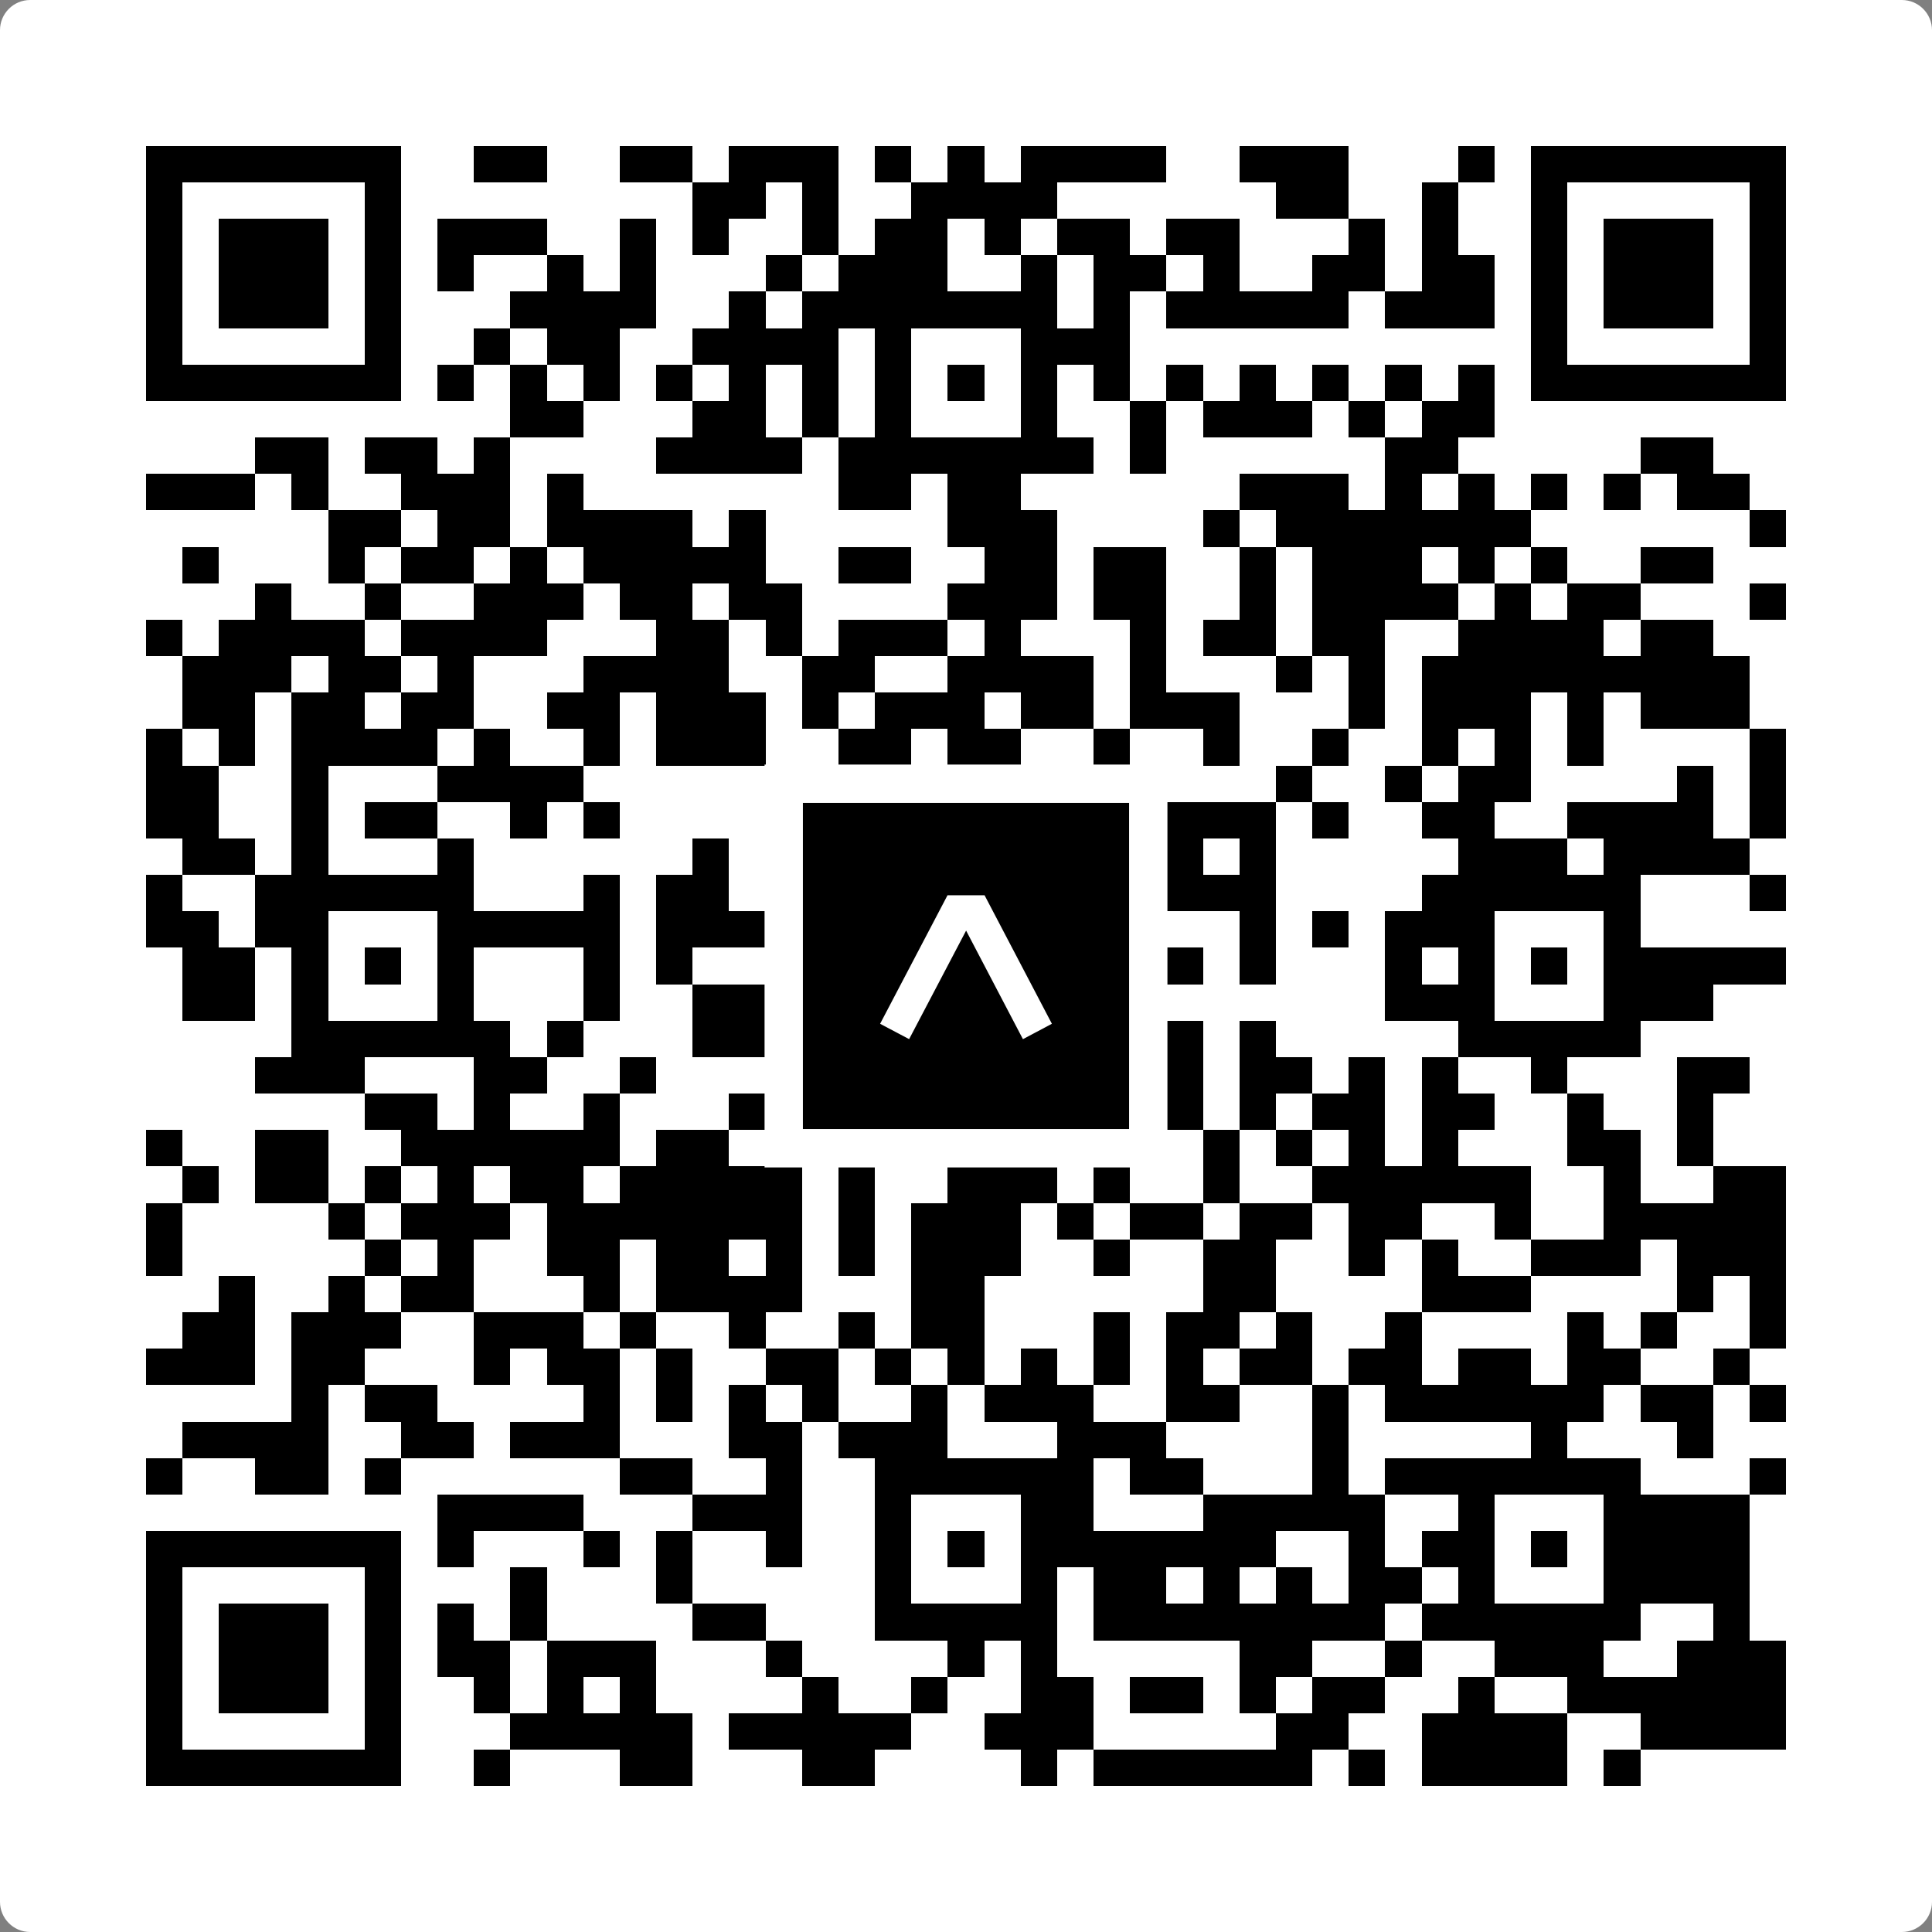 <svg width="512" height="512" viewBox="0 0 512 512" fill="none" xmlns="http://www.w3.org/2000/svg">
    <rect x="0" y="0" width="512" height="512" fill="#808080" stroke="none"/>
    <path d="M0 8C0 3.582 3.582 0 8 0H504C508.418 0 512 3.582 512 8V504C512 508.418 508.418 512 504 512H8C3.582 512 0 508.418 0 504V8Z" fill="white"/>
    <svg xmlns="http://www.w3.org/2000/svg" viewBox="0 0 53 53" shape-rendering="crispEdges" height="512" width="512" x="0" y="0"><path stroke="#000000" d="M4 4.5h7m2 0h2m2 0h2m1 0h3m1 0h1m1 0h1m1 0h4m2 0h3m3 0h1m1 0h7M4 5.5h1m5 0h1m8 0h2m1 0h1m2 0h4m6 0h2m2 0h1m2 0h1m5 0h1M4 6.5h1m1 0h3m1 0h1m1 0h3m2 0h1m1 0h1m2 0h1m1 0h2m1 0h1m1 0h2m1 0h2m3 0h1m1 0h1m2 0h1m1 0h3m1 0h1M4 7.5h1m1 0h3m1 0h1m1 0h1m2 0h1m1 0h1m3 0h1m1 0h3m2 0h1m1 0h2m1 0h1m2 0h2m1 0h2m1 0h1m1 0h3m1 0h1M4 8.5h1m1 0h3m1 0h1m3 0h4m2 0h1m1 0h7m1 0h1m1 0h5m1 0h3m1 0h1m1 0h3m1 0h1M4 9.5h1m5 0h1m2 0h1m1 0h2m2 0h4m1 0h1m3 0h3m11 0h1m5 0h1M4 10.5h7m1 0h1m1 0h1m1 0h1m1 0h1m1 0h1m1 0h1m1 0h1m1 0h1m1 0h1m1 0h1m1 0h1m1 0h1m1 0h1m1 0h1m1 0h1m1 0h7M14 11.5h2m3 0h2m1 0h1m1 0h1m3 0h1m2 0h1m1 0h3m1 0h1m1 0h2M7 12.5h2m1 0h2m1 0h1m4 0h4m1 0h7m1 0h1m6 0h2m5 0h2M4 13.5h3m1 0h1m2 0h3m1 0h1m7 0h2m1 0h2m6 0h3m1 0h1m1 0h1m1 0h1m1 0h1m1 0h2M9 14.5h2m1 0h2m1 0h4m1 0h1m5 0h3m4 0h1m1 0h7m6 0h1M5 15.5h1m3 0h1m1 0h2m1 0h1m1 0h5m2 0h2m2 0h2m1 0h2m2 0h1m1 0h3m1 0h1m1 0h1m2 0h2M7 16.5h1m2 0h1m2 0h3m1 0h2m1 0h2m4 0h3m1 0h2m2 0h1m1 0h4m1 0h1m1 0h2m3 0h1M4 17.5h1m1 0h4m1 0h4m3 0h2m1 0h1m1 0h3m1 0h1m3 0h1m1 0h2m1 0h2m2 0h4m1 0h2M5 18.5h3m1 0h2m1 0h1m3 0h4m2 0h2m2 0h4m1 0h1m3 0h1m1 0h1m1 0h9M5 19.5h2m1 0h2m1 0h2m2 0h2m1 0h3m1 0h1m1 0h3m1 0h2m1 0h3m3 0h1m1 0h3m1 0h1m1 0h3M4 20.5h1m1 0h1m1 0h4m1 0h1m2 0h1m1 0h3m2 0h2m1 0h2m2 0h1m2 0h1m2 0h1m2 0h1m1 0h1m1 0h1m4 0h1M4 21.5h2m2 0h1m3 0h4m5 0h1m7 0h1m5 0h1m2 0h1m1 0h2m4 0h1m1 0h1M4 22.5h2m2 0h1m1 0h2m2 0h1m1 0h1m5 0h1m1 0h2m4 0h1m1 0h3m1 0h1m2 0h2m2 0h4m1 0h1M5 23.5h2m1 0h1m3 0h1m6 0h1m1 0h5m1 0h2m1 0h3m1 0h1m5 0h3m1 0h4M4 24.5h1m2 0h6m3 0h1m1 0h2m4 0h6m1 0h4m4 0h6m3 0h1M4 25.5h2m1 0h2m3 0h5m1 0h3m3 0h1m3 0h1m1 0h2m2 0h1m1 0h1m1 0h3m3 0h1M5 26.5h2m1 0h1m1 0h1m1 0h1m3 0h1m1 0h1m2 0h1m1 0h2m1 0h1m1 0h1m3 0h1m1 0h1m3 0h1m1 0h1m1 0h1m1 0h5M5 27.5h2m1 0h1m3 0h1m3 0h1m2 0h2m1 0h3m3 0h1m2 0h1m6 0h3m3 0h3M8 28.5h6m1 0h1m3 0h2m3 0h6m1 0h2m1 0h1m5 0h5M7 29.5h3m3 0h2m2 0h1m3 0h2m3 0h2m1 0h1m1 0h2m1 0h2m1 0h1m1 0h1m2 0h1m3 0h2M10 30.5h2m1 0h1m2 0h1m3 0h4m1 0h8m1 0h1m1 0h2m1 0h2m2 0h1m2 0h1M4 31.5h1m2 0h2m2 0h6m1 0h2m3 0h1m1 0h1m2 0h1m2 0h1m1 0h1m1 0h1m1 0h1m1 0h1m3 0h2m1 0h1M5 32.5h1m1 0h2m1 0h1m1 0h1m1 0h2m1 0h5m1 0h1m2 0h3m1 0h1m2 0h1m2 0h6m2 0h1m2 0h2M4 33.5h1m4 0h1m1 0h3m1 0h7m1 0h1m1 0h3m1 0h1m1 0h2m1 0h2m1 0h2m2 0h1m2 0h5M4 34.5h1m5 0h1m1 0h1m2 0h2m1 0h2m1 0h1m1 0h1m1 0h3m2 0h1m2 0h2m2 0h1m1 0h1m2 0h3m1 0h3M6 35.5h1m2 0h1m1 0h2m3 0h1m1 0h4m3 0h2m6 0h2m4 0h3m4 0h1m1 0h1M5 36.5h2m1 0h3m2 0h3m1 0h1m2 0h1m2 0h1m1 0h2m3 0h1m1 0h2m1 0h1m2 0h1m4 0h1m1 0h1m2 0h1M4 37.5h3m1 0h2m3 0h1m1 0h2m1 0h1m2 0h2m1 0h1m1 0h1m1 0h1m1 0h1m1 0h1m1 0h2m1 0h2m1 0h2m1 0h2m2 0h1M8 38.5h1m1 0h2m4 0h1m1 0h1m1 0h1m1 0h1m2 0h1m1 0h3m2 0h2m2 0h1m1 0h6m1 0h2m1 0h1M5 39.5h4m2 0h2m1 0h3m3 0h2m1 0h3m3 0h3m4 0h1m5 0h1m3 0h1M4 40.5h1m2 0h2m1 0h1m6 0h2m2 0h1m2 0h6m1 0h2m3 0h1m1 0h7m3 0h1M12 41.5h4m3 0h3m2 0h1m3 0h2m3 0h5m2 0h1m3 0h4M4 42.5h7m1 0h1m3 0h1m1 0h1m2 0h1m2 0h1m1 0h1m1 0h7m2 0h1m1 0h2m1 0h1m1 0h4M4 43.5h1m5 0h1m3 0h1m3 0h1m5 0h1m3 0h1m1 0h2m1 0h1m1 0h1m1 0h2m1 0h1m3 0h4M4 44.5h1m1 0h3m1 0h1m1 0h1m1 0h1m4 0h2m3 0h5m1 0h8m1 0h6m2 0h1M4 45.5h1m1 0h3m1 0h1m1 0h2m1 0h3m3 0h1m4 0h1m1 0h1m5 0h2m2 0h1m2 0h3m2 0h3M4 46.5h1m1 0h3m1 0h1m2 0h1m1 0h1m1 0h1m4 0h1m2 0h1m2 0h2m1 0h2m1 0h1m1 0h2m2 0h1m2 0h6M4 47.5h1m5 0h1m3 0h5m1 0h5m2 0h3m5 0h2m2 0h4m2 0h4M4 48.5h7m2 0h1m3 0h2m3 0h2m4 0h1m1 0h6m1 0h1m1 0h4m1 0h1"/></svg>

    <rect x="207.698" y="207.698" width="96.604" height="96.604" fill="black" stroke="white" stroke-width="10.16"/>
    <svg x="207.698" y="207.698" width="96.604" height="96.604" viewBox="0 0 116 116" fill="none" xmlns="http://www.w3.org/2000/svg">
      <path d="M63.911 35.496L52.114 35.496L30.667 76.393L39.902 81.271L58.033 46.739L76.117 81.283L85.333 76.385L63.911 35.496Z" fill="white"/>
    </svg>
  </svg>